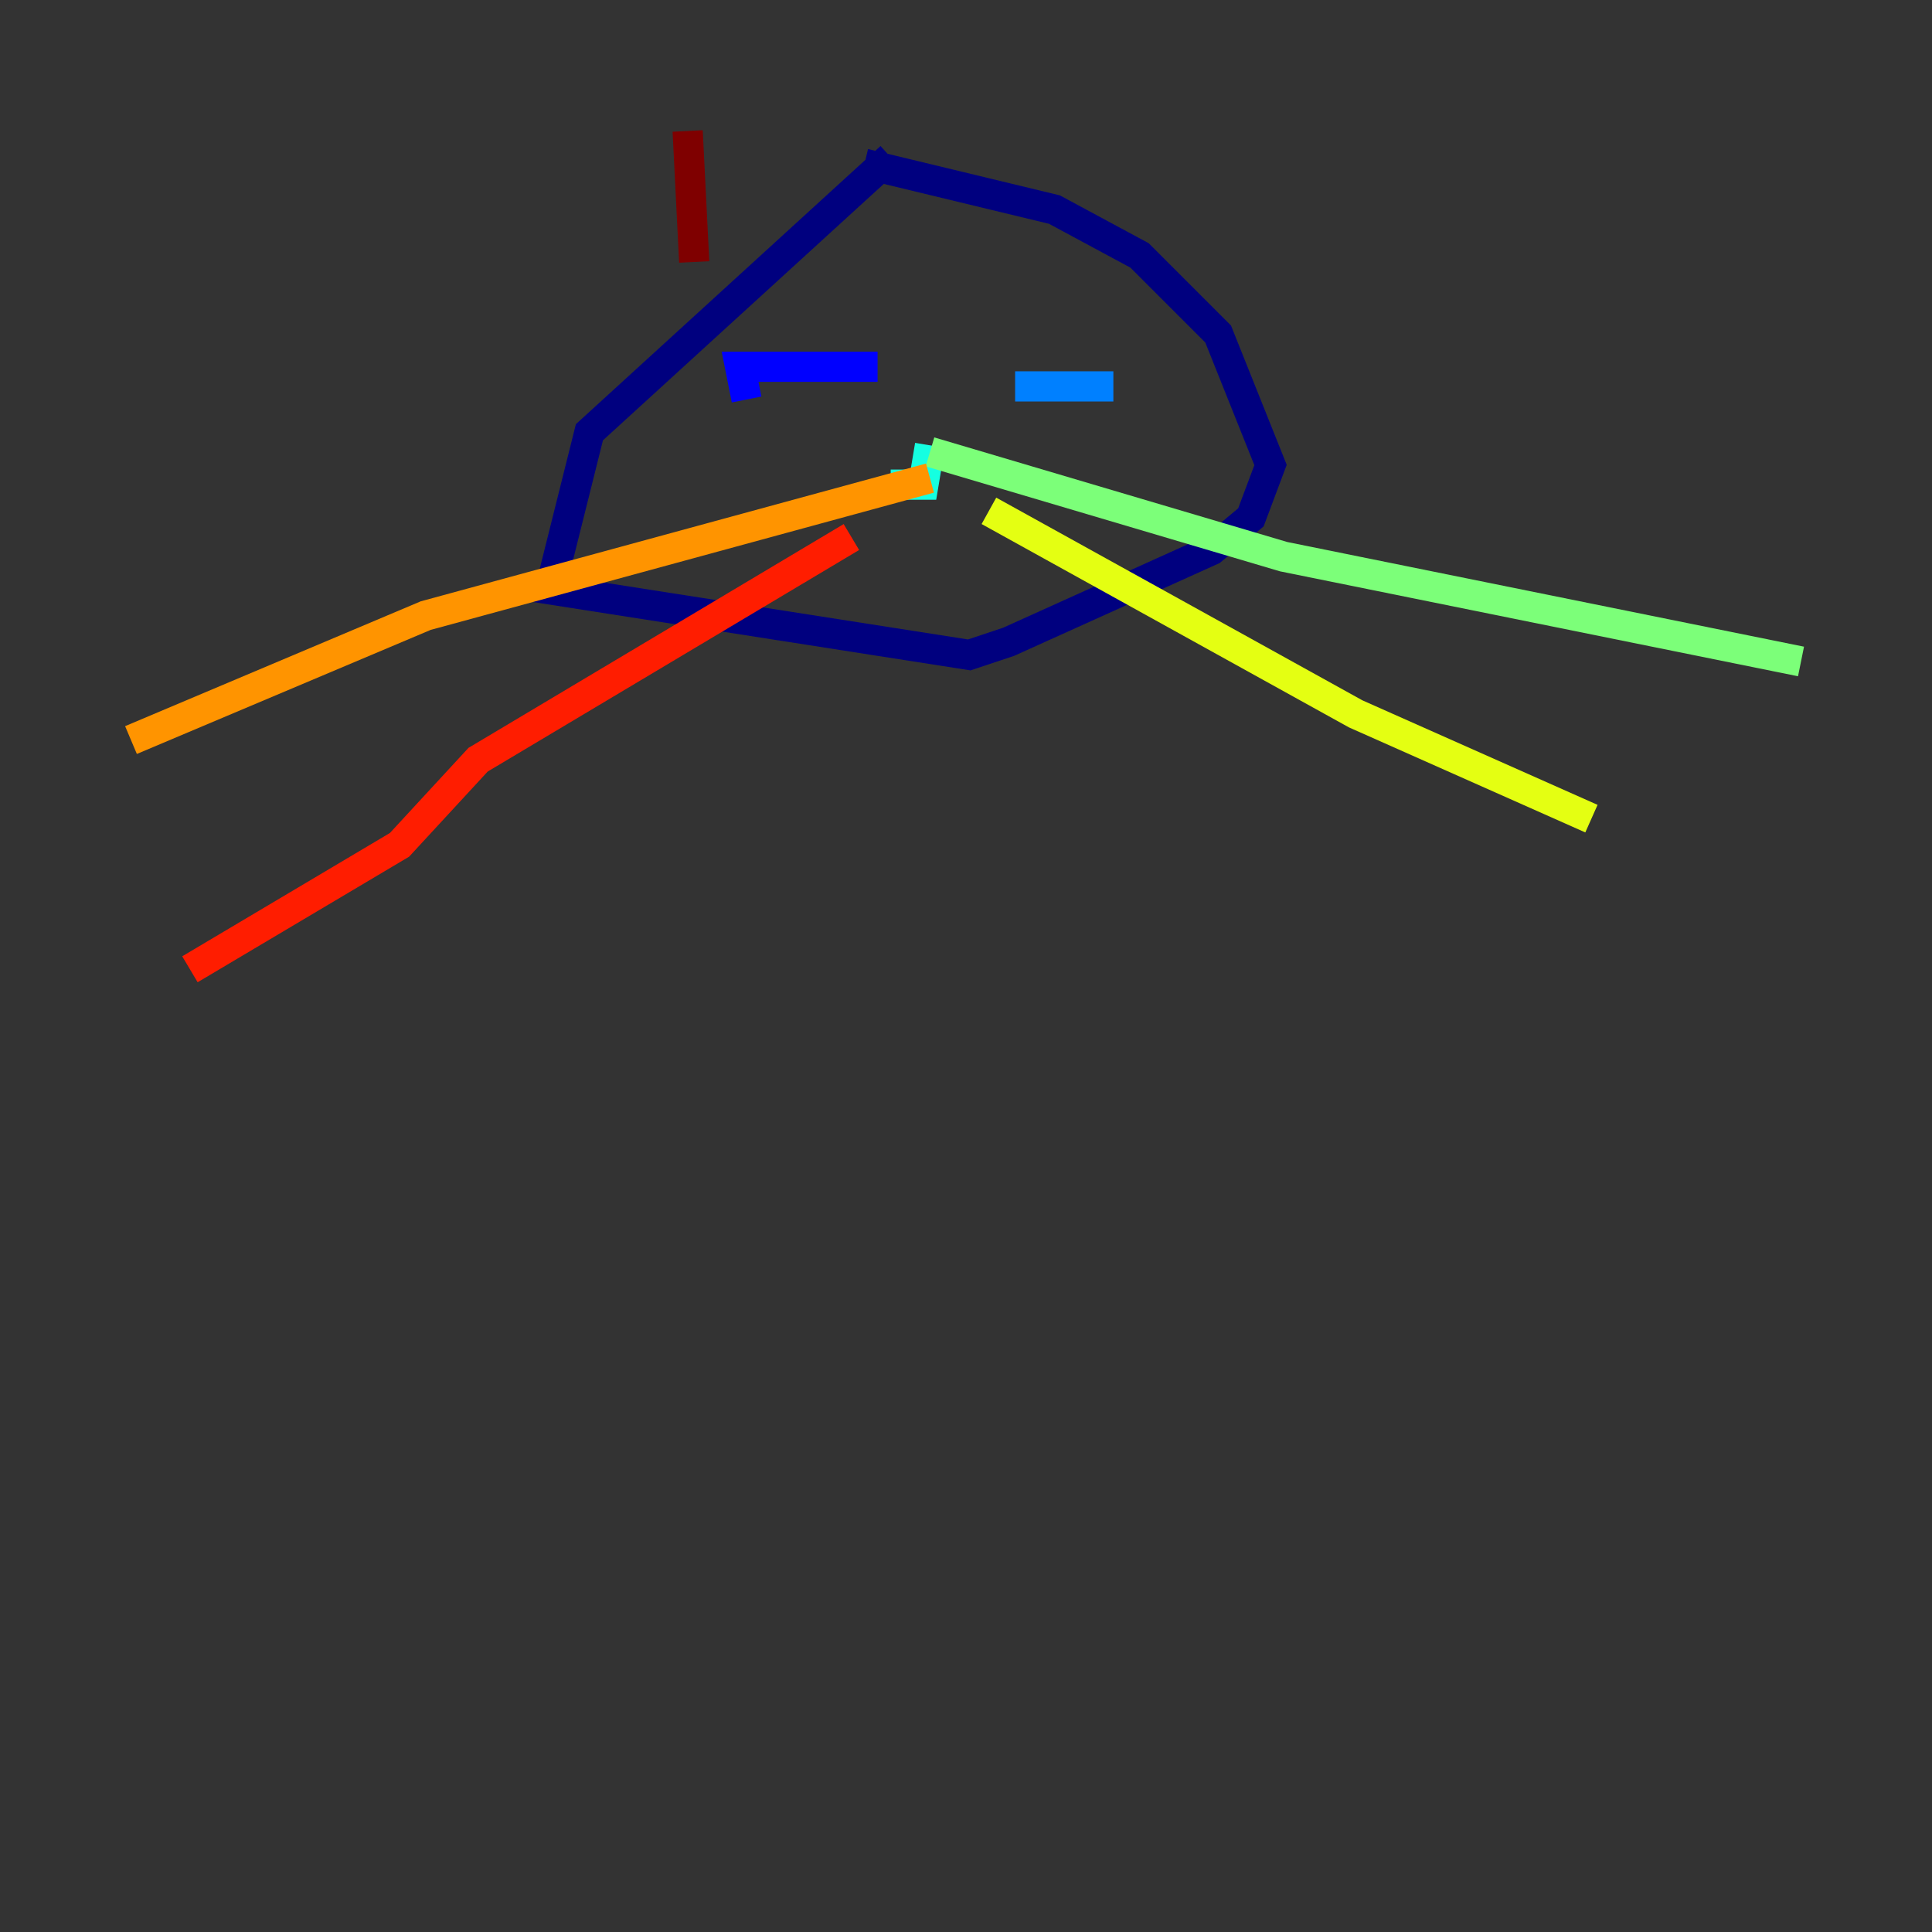 <?xml version="1.0" encoding="utf-8" ?>
<svg baseProfile="tiny" height="128" version="1.2" viewBox="0,0,128,128" width="128" xmlns="http://www.w3.org/2000/svg" xmlns:ev="http://www.w3.org/2001/xml-events" xmlns:xlink="http://www.w3.org/1999/xlink"><rect x="0" y="0" width="128" height="128" fill="#333333" stroke="none"/><defs /><polyline fill="none" points="59.01,10.414 39.051,28.637 36.447,39.051 64.217,43.39 66.82,42.522 80.271,36.447 82.875,34.278 84.176,30.807 80.705,22.129 75.498,16.922 69.858,13.885 57.275,10.848" stroke="#00007f" stroke-width="2" /><polyline fill="none" points="58.142,24.298 49.031,24.298 49.464,26.468" stroke="#0000ff" stroke-width="2" /><polyline fill="none" points="67.254,25.6 73.763,25.6" stroke="#0080ff" stroke-width="2" /><polyline fill="none" points="61.614,29.505 61.18,32.108 59.01,32.108" stroke="#15ffe1" stroke-width="2" /><polyline fill="none" points="61.614,29.939 85.044,36.881 119.322,43.824" stroke="#7cff79" stroke-width="2" /><polyline fill="none" points="65.519,33.844 89.817,47.295 105.437,54.237" stroke="#e4ff12" stroke-width="2" /><polyline fill="none" points="61.614,31.675 28.203,40.786 8.678,49.031" stroke="#ff9400" stroke-width="2" /><polyline fill="none" points="56.407,35.58 31.675,50.332 26.468,55.973 12.583,64.217" stroke="#ff1d00" stroke-width="2" /><polyline fill="none" points="45.993,17.356 45.559,8.678" stroke="#7f0000" stroke-width="2" /></svg>